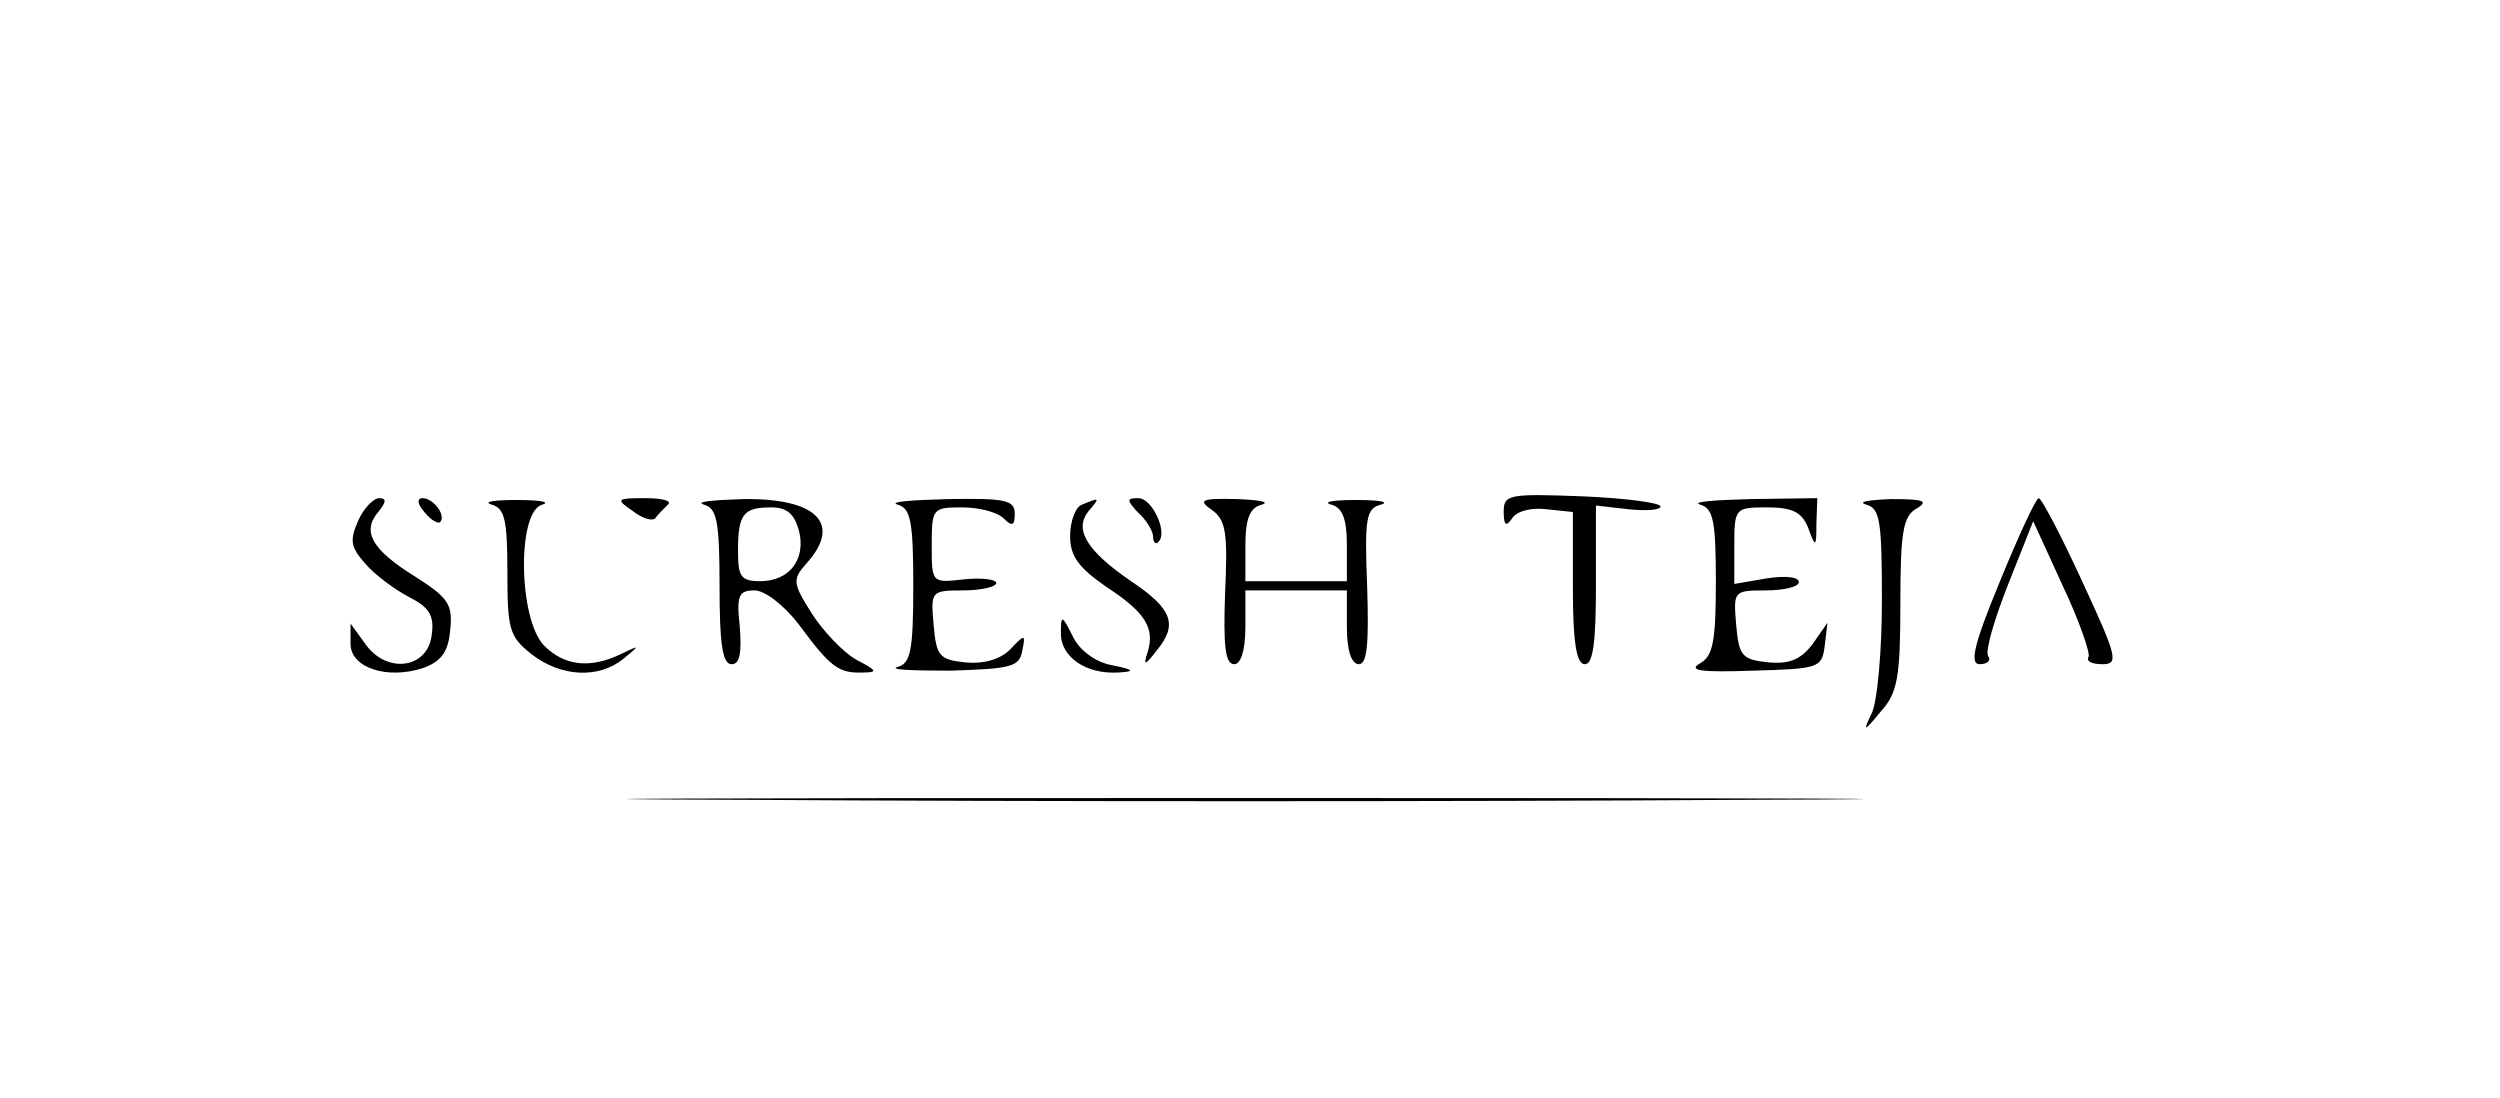 <?xml version="1.0" standalone="no"?>
<!DOCTYPE svg PUBLIC "-//W3C//DTD SVG 20010904//EN"
 "http://www.w3.org/TR/2001/REC-SVG-20010904/DTD/svg10.dtd">
<svg version="1.0" xmlns="http://www.w3.org/2000/svg"
 width="271pt" height="119pt" viewBox="0 0 271 119"
 preserveAspectRatio="xMidYMid meet">

<g transform="translate(0,119) scale(0.1,-0.1)"
fill="#000000" stroke="none">
<path d="M1630 635 c0 -15 3 -16 9 -7 5 8 21 12 37 10 l29 -3 0 -83 c0 -59 4
-82 13 -82 9 0 12 24 12 86 l0 86 35 -4 c19 -2 35 -1 35 3 0 4 -38 9 -85 11
-80 3 -85 2 -85 -17z"/>
<path d="M388 625 c-9 -21 -8 -28 8 -46 10 -12 32 -28 47 -36 22 -11 28 -20
25 -41 -4 -37 -49 -43 -72 -10 l-16 22 0 -22 c0 -26 40 -39 79 -26 19 7 27 17
29 41 3 28 -2 35 -38 58 -47 29 -58 49 -40 70 9 11 9 15 1 15 -6 0 -17 -11
-23 -25z"/>
<path d="M460 635 c7 -9 15 -13 17 -11 7 7 -7 26 -19 26 -6 0 -6 -6 2 -15z"/>
<path d="M533 643 c14 -4 17 -16 17 -73 0 -62 2 -70 26 -89 32 -25 73 -27 100
-5 18 15 18 15 -3 5 -33 -16 -61 -13 -83 9 -28 28 -30 146 -2 153 9 3 -3 5
-28 5 -25 0 -37 -2 -27 -5z"/>
<path d="M686 636 c10 -8 21 -11 24 -8 3 4 9 10 14 15 5 4 -6 7 -24 7 -32 0
-33 -1 -14 -14z"/>
<path d="M763 643 c14 -4 17 -17 17 -89 0 -61 3 -84 13 -84 9 0 11 12 9 40 -4
35 -1 40 16 40 11 0 32 -16 48 -37 34 -46 43 -53 69 -52 17 0 16 2 -7 14 -14
8 -36 31 -48 50 -21 33 -21 37 -6 54 39 43 12 71 -68 70 -34 -1 -53 -3 -43 -6z
m103 -28 c8 -31 -10 -55 -42 -55 -21 0 -24 5 -24 33 0 40 6 47 36 47 17 0 25
-7 30 -25z"/>
<path d="M973 643 c14 -4 17 -17 17 -88 0 -71 -3 -84 -17 -88 -10 -3 16 -4 57
-4 65 2 75 4 78 21 4 19 3 19 -13 2 -11 -11 -29 -16 -49 -14 -28 3 -31 7 -34
41 -3 36 -3 37 32 37 20 0 36 4 36 8 0 4 -16 6 -35 4 -35 -4 -35 -4 -35 37 0
40 1 41 33 41 18 0 38 -5 45 -12 9 -9 12 -8 12 5 0 15 -10 17 -72 16 -40 -1
-65 -3 -55 -6z"/>
<path d="M1173 643 c-7 -2 -13 -18 -13 -34 0 -22 9 -34 39 -55 43 -28 53 -45
45 -71 -5 -15 -3 -15 10 2 23 28 17 45 -28 75 -48 33 -62 56 -46 76 13 15 12
15 -7 7z"/>
<path d="M1234 634 c9 -8 16 -20 16 -26 0 -6 3 -9 6 -5 10 10 -7 47 -22 47
-13 0 -13 -2 0 -16z"/>
<path d="M1314 637 c15 -11 17 -25 14 -90 -2 -57 0 -77 10 -77 7 0 12 15 12
40 l0 40 55 0 55 0 0 -40 c0 -25 5 -40 13 -40 9 0 11 22 9 84 -3 75 -1 85 15
89 10 3 -2 5 -27 5 -25 0 -37 -2 -27 -5 12 -3 17 -15 17 -44 l0 -39 -55 0 -55
0 0 39 c0 29 5 41 18 44 9 3 -3 5 -27 6 -39 1 -43 -1 -27 -12z"/>
<path d="M1843 643 c14 -4 17 -17 17 -83 0 -65 -3 -81 -17 -89 -14 -8 1 -10
57 -8 72 2 75 3 78 27 l3 25 -16 -23 c-13 -17 -25 -22 -48 -20 -29 3 -32 7
-35 41 -3 36 -3 37 32 37 20 0 36 4 36 9 0 6 -16 7 -35 4 l-35 -6 0 42 c0 40
1 41 35 41 28 0 38 -5 45 -22 8 -22 9 -22 9 5 l1 27 -72 -1 c-40 -1 -65 -3
-55 -6z"/>
<path d="M2023 643 c15 -4 17 -18 17 -104 0 -55 -5 -110 -11 -122 -10 -21 -9
-21 10 2 18 20 21 37 21 117 0 78 3 95 18 103 13 8 7 10 -28 10 -25 -1 -37 -3
-27 -6z"/>
<path d="M2168 560 c-29 -70 -33 -90 -22 -90 8 0 13 4 9 9 -3 6 7 40 22 78
l27 68 32 -70 c18 -38 30 -73 28 -77 -3 -5 4 -8 15 -8 18 0 16 8 -22 90 -23
50 -44 90 -47 90 -3 0 -22 -41 -42 -90z"/>
<path d="M1150 503 c0 -25 27 -44 62 -42 19 1 18 3 -7 8 -17 3 -35 16 -42 31
-12 24 -13 24 -13 3z"/>
<path d="M807 323 c299 -2 787 -2 1085 0 299 1 55 2 -542 2 -597 0 -841 -1
-543 -2z"/>
</g>
</svg>
